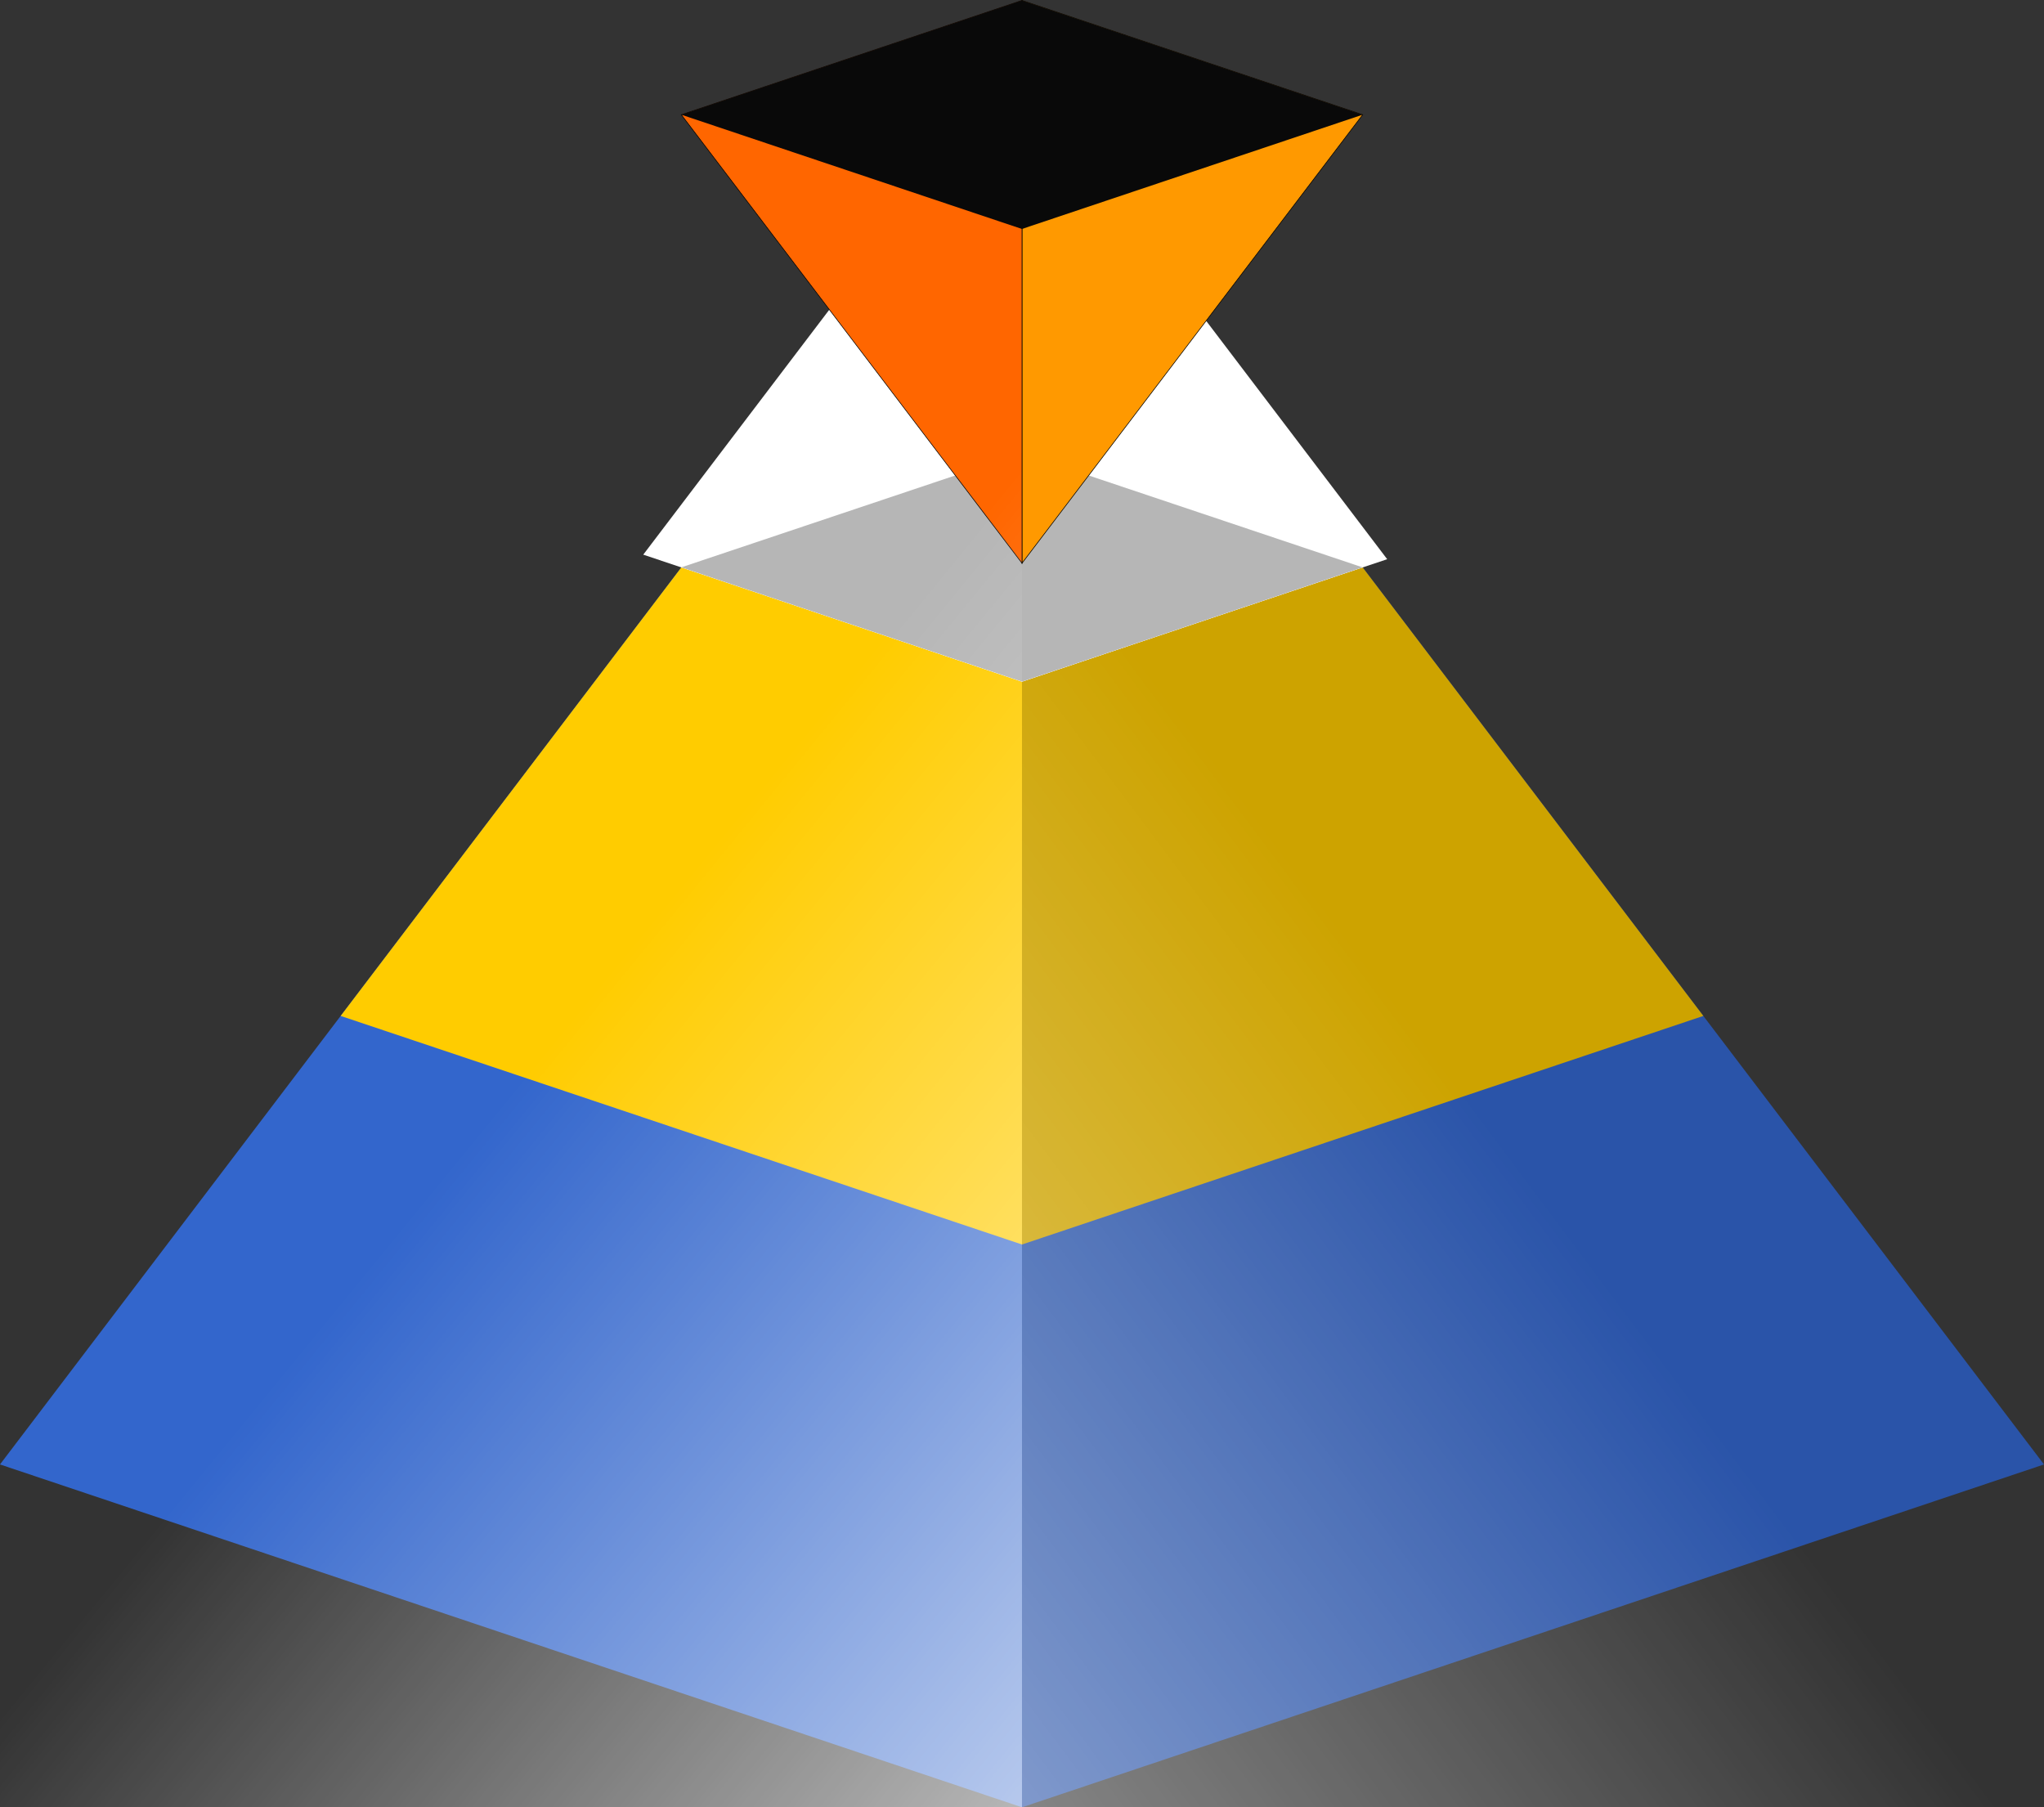 <?xml version="1.0" encoding="UTF-8" standalone="no"?>
<!-- Created with Inkscape (http://www.inkscape.org/) -->

<svg
   xmlns:dc="http://purl.org/dc/elements/1.1/"
   xmlns:cc="http://creativecommons.org/ns#"
   xmlns:rdf="http://www.w3.org/1999/02/22-rdf-syntax-ns#"
   xmlns:svg="http://www.w3.org/2000/svg"
   xmlns="http://www.w3.org/2000/svg"
   xmlns:xlink="http://www.w3.org/1999/xlink"
   xmlns:sodipodi="http://sodipodi.sourceforge.net/DTD/sodipodi-0.dtd"
   xmlns:inkscape="http://www.inkscape.org/namespaces/inkscape"
   width="362.331mm"
   height="320.353mm"
   viewBox="0 0 362.331 320.353"
   version="1.1"
   id="svg1845"
   sodipodi:docname="LOGO.svg"
   inkscape:version="0.92.3 (2405546, 2018-03-11)">
  <rect x="0" y="0" width="362.331" height="320.353" fill="#333333" stroke="none"/>
  <defs
     id="defs1839">
    <linearGradient
       inkscape:collect="always"
       id="linearGradient2471">
      <stop
         style="stop-color:#ffffff;stop-opacity:1;"
         offset="0"
         id="stop2467" />
      <stop
         style="stop-color:#ffffff;stop-opacity:0;"
         offset="1"
         id="stop2469" />
    </linearGradient>
    <linearGradient
       inkscape:collect="always"
       xlink:href="#linearGradient2471"
       id="linearGradient2473"
       x1="-22.419"
       y1="315.041"
       x2="175.644"
       y2="236.438"
       gradientUnits="userSpaceOnUse"
       gradientTransform="matrix(1.885,0,0,1,-108.354,3.3454114e-7)" />
    <linearGradient
       gradientTransform="matrix(-1.857,0,0,1,349.843,7.3347449e-7)"
       inkscape:collect="always"
       xlink:href="#linearGradient2471"
       id="linearGradient2473-7"
       x1="42.974"
       y1="285.953"
       x2="179.424"
       y2="225.855"
       gradientUnits="userSpaceOnUse" />
  </defs>
  <sodipodi:namedview
     id="base"
     pagecolor="#ffffff"
     bordercolor="#666666"
     borderopacity="1.0"
     inkscape:pageopacity="0.0"
     inkscape:pageshadow="2"
     inkscape:zoom="0.24748737"
     inkscape:cx="-981.94887"
     inkscape:cy="-16.607168"
     inkscape:document-units="mm"
     inkscape:current-layer="layer1"
     showgrid="false"
     fit-margin-top="0"
     fit-margin-left="0"
     fit-margin-right="0"
     fit-margin-bottom="0"
     inkscape:window-width="1920"
     inkscape:window-height="1016"
     inkscape:window-x="0"
     inkscape:window-y="27"
     inkscape:window-maximized="1" />
  <g
     inkscape:label="Calque 1"
     inkscape:groupmode="layer"
     id="layer1"
     transform="translate(58.701,-13.603)">
    <path
       style="fill:#3366cc;fill-opacity:1;fill-rule:evenodd;stroke:#000000;stroke-width:0;stroke-linecap:butt;stroke-linejoin:miter;stroke-miterlimit:4;stroke-dasharray:none;stroke-opacity:1"
       d="M -58.701,273.184 122.464,333.956 V 34.68 Z"
       id="path837"
       inkscape:connector-curvature="0" />
    <path
       style="fill:#2a54a9;fill-opacity:1;fill-rule:evenodd;stroke:#000000;stroke-width:0;stroke-linecap:butt;stroke-linejoin:miter;stroke-miterlimit:4;stroke-dasharray:none;stroke-opacity:1"
       d="M 122.464,333.956 303.63,273.184 122.464,34.68 Z"
       id="path839"
       inkscape:connector-curvature="0" />
    <path
       style="fill:#ffcc00;fill-opacity:1;fill-rule:evenodd;stroke:#000000;stroke-width:0;stroke-linecap:butt;stroke-linejoin:miter;stroke-miterlimit:4;stroke-dasharray:none;stroke-opacity:1"
       d="M 1.687,193.683 122.464,234.197 V 34.68 Z"
       id="path837-9"
       inkscape:connector-curvature="0" />
    <path
       style="fill:#cda300;fill-opacity:1;fill-rule:evenodd;stroke:#000000;stroke-width:0;stroke-linecap:butt;stroke-linejoin:miter;stroke-miterlimit:4;stroke-dasharray:none;stroke-opacity:1"
       d="M 122.464,234.197 243.241,193.683 122.464,34.68 Z"
       id="path839-1"
       inkscape:connector-curvature="0" />
    <rect
       style="opacity:1;fill:#ffffff;fill-opacity:1;fill-rule:nonzero;stroke:none;stroke-width:0;stroke-linecap:round;stroke-linejoin:miter;stroke-miterlimit:4;stroke-dasharray:none;stroke-dashoffset:0;stroke-opacity:1"
       id="rect817-5-3"
       width="63.696"
       height="63.696"
       x="-146.774"
       y="212.249"
       transform="matrix(0.948,-0.318,0.948,0.318,0,0)" />
    <path
       style="fill:#ffffff;fill-opacity:1;fill-rule:evenodd;stroke:#ffffff;stroke-width:0;stroke-linecap:butt;stroke-linejoin:miter;stroke-miterlimit:4;stroke-dasharray:none;stroke-dashoffset:0;stroke-opacity:1"
       d="m 55.326,111.917 67.138,22.522 V 23.53 Z"
       id="path837-9-0"
       inkscape:connector-curvature="0" />
    <path
       style="fill:#ffffff;fill-opacity:1;fill-rule:evenodd;stroke:none;stroke-width:0;stroke-linecap:butt;stroke-linejoin:miter;stroke-miterlimit:4;stroke-dasharray:none;stroke-opacity:1"
       d="M 122.464,134.439 187.2,112.723 122.464,27.499 Z"
       id="path839-1-2"
       inkscape:connector-curvature="0" />
    <path
       style="fill:url(#linearGradient2473);fill-opacity:1;fill-rule:evenodd;stroke:#000000;stroke-width:0;stroke-linecap:butt;stroke-linejoin:miter;stroke-miterlimit:4;stroke-dasharray:none;stroke-opacity:1"
       d="M 122.464,393.2 322.873,332.428 122.464,93.924 Z"
       id="path839-9"
       inkscape:connector-curvature="0" />
    <rect
       style="opacity:1;fill:#b6b6b6;fill-opacity:1;fill-rule:nonzero;stroke:none;stroke-width:0.936;stroke-linecap:round;stroke-linejoin:miter;stroke-miterlimit:4;stroke-dasharray:none;stroke-dashoffset:0;stroke-opacity:1"
       id="rect817-5-3-4-1"
       width="63.696"
       height="63.696"
       x="83.078"
       y="-275.945"
       transform="matrix(-0.948,0.318,-0.948,-0.318,0,0)" />
    <path
       style="fill:#ff9900;fill-opacity:1;fill-rule:evenodd;stroke:#000000;stroke-width:0.111px;stroke-linecap:butt;stroke-linejoin:miter;stroke-opacity:1"
       d="M 182.853,33.938 122.464,13.68 v 99.759 z"
       id="path837-9-0-4"
       inkscape:connector-curvature="0" />
    <path
       style="fill:#ff6600;fill-opacity:1;fill-rule:evenodd;stroke:#000000;stroke-width:0.111px;stroke-linecap:butt;stroke-linejoin:miter;stroke-opacity:1"
       d="M 122.464,13.68 62.076,33.938 122.464,113.439 Z"
       id="path839-1-2-0"
       inkscape:connector-curvature="0" />
    <rect
       style="opacity:1;fill:#090909;fill-opacity:1;fill-rule:nonzero;stroke:none;stroke-width:0.936;stroke-linecap:round;stroke-linejoin:miter;stroke-miterlimit:4;stroke-dasharray:none;stroke-dashoffset:0;stroke-opacity:1"
       id="rect817-5-3-4"
       width="63.696"
       height="63.696"
       x="-43.078"
       y="-149.789"
       transform="matrix(-0.948,0.318,-0.948,-0.318,0,0)" />
    <path
       style="fill:url(#linearGradient2473-7);fill-opacity:1;fill-rule:evenodd;stroke:#000000;stroke-width:0;stroke-linecap:butt;stroke-linejoin:miter;stroke-miterlimit:4;stroke-dasharray:none;stroke-opacity:1"
       d="M 122.464,393.2 -74.958,332.428 122.464,93.924 Z"
       id="path839-9-1"
       inkscape:connector-curvature="0" />
  </g>
</svg>
